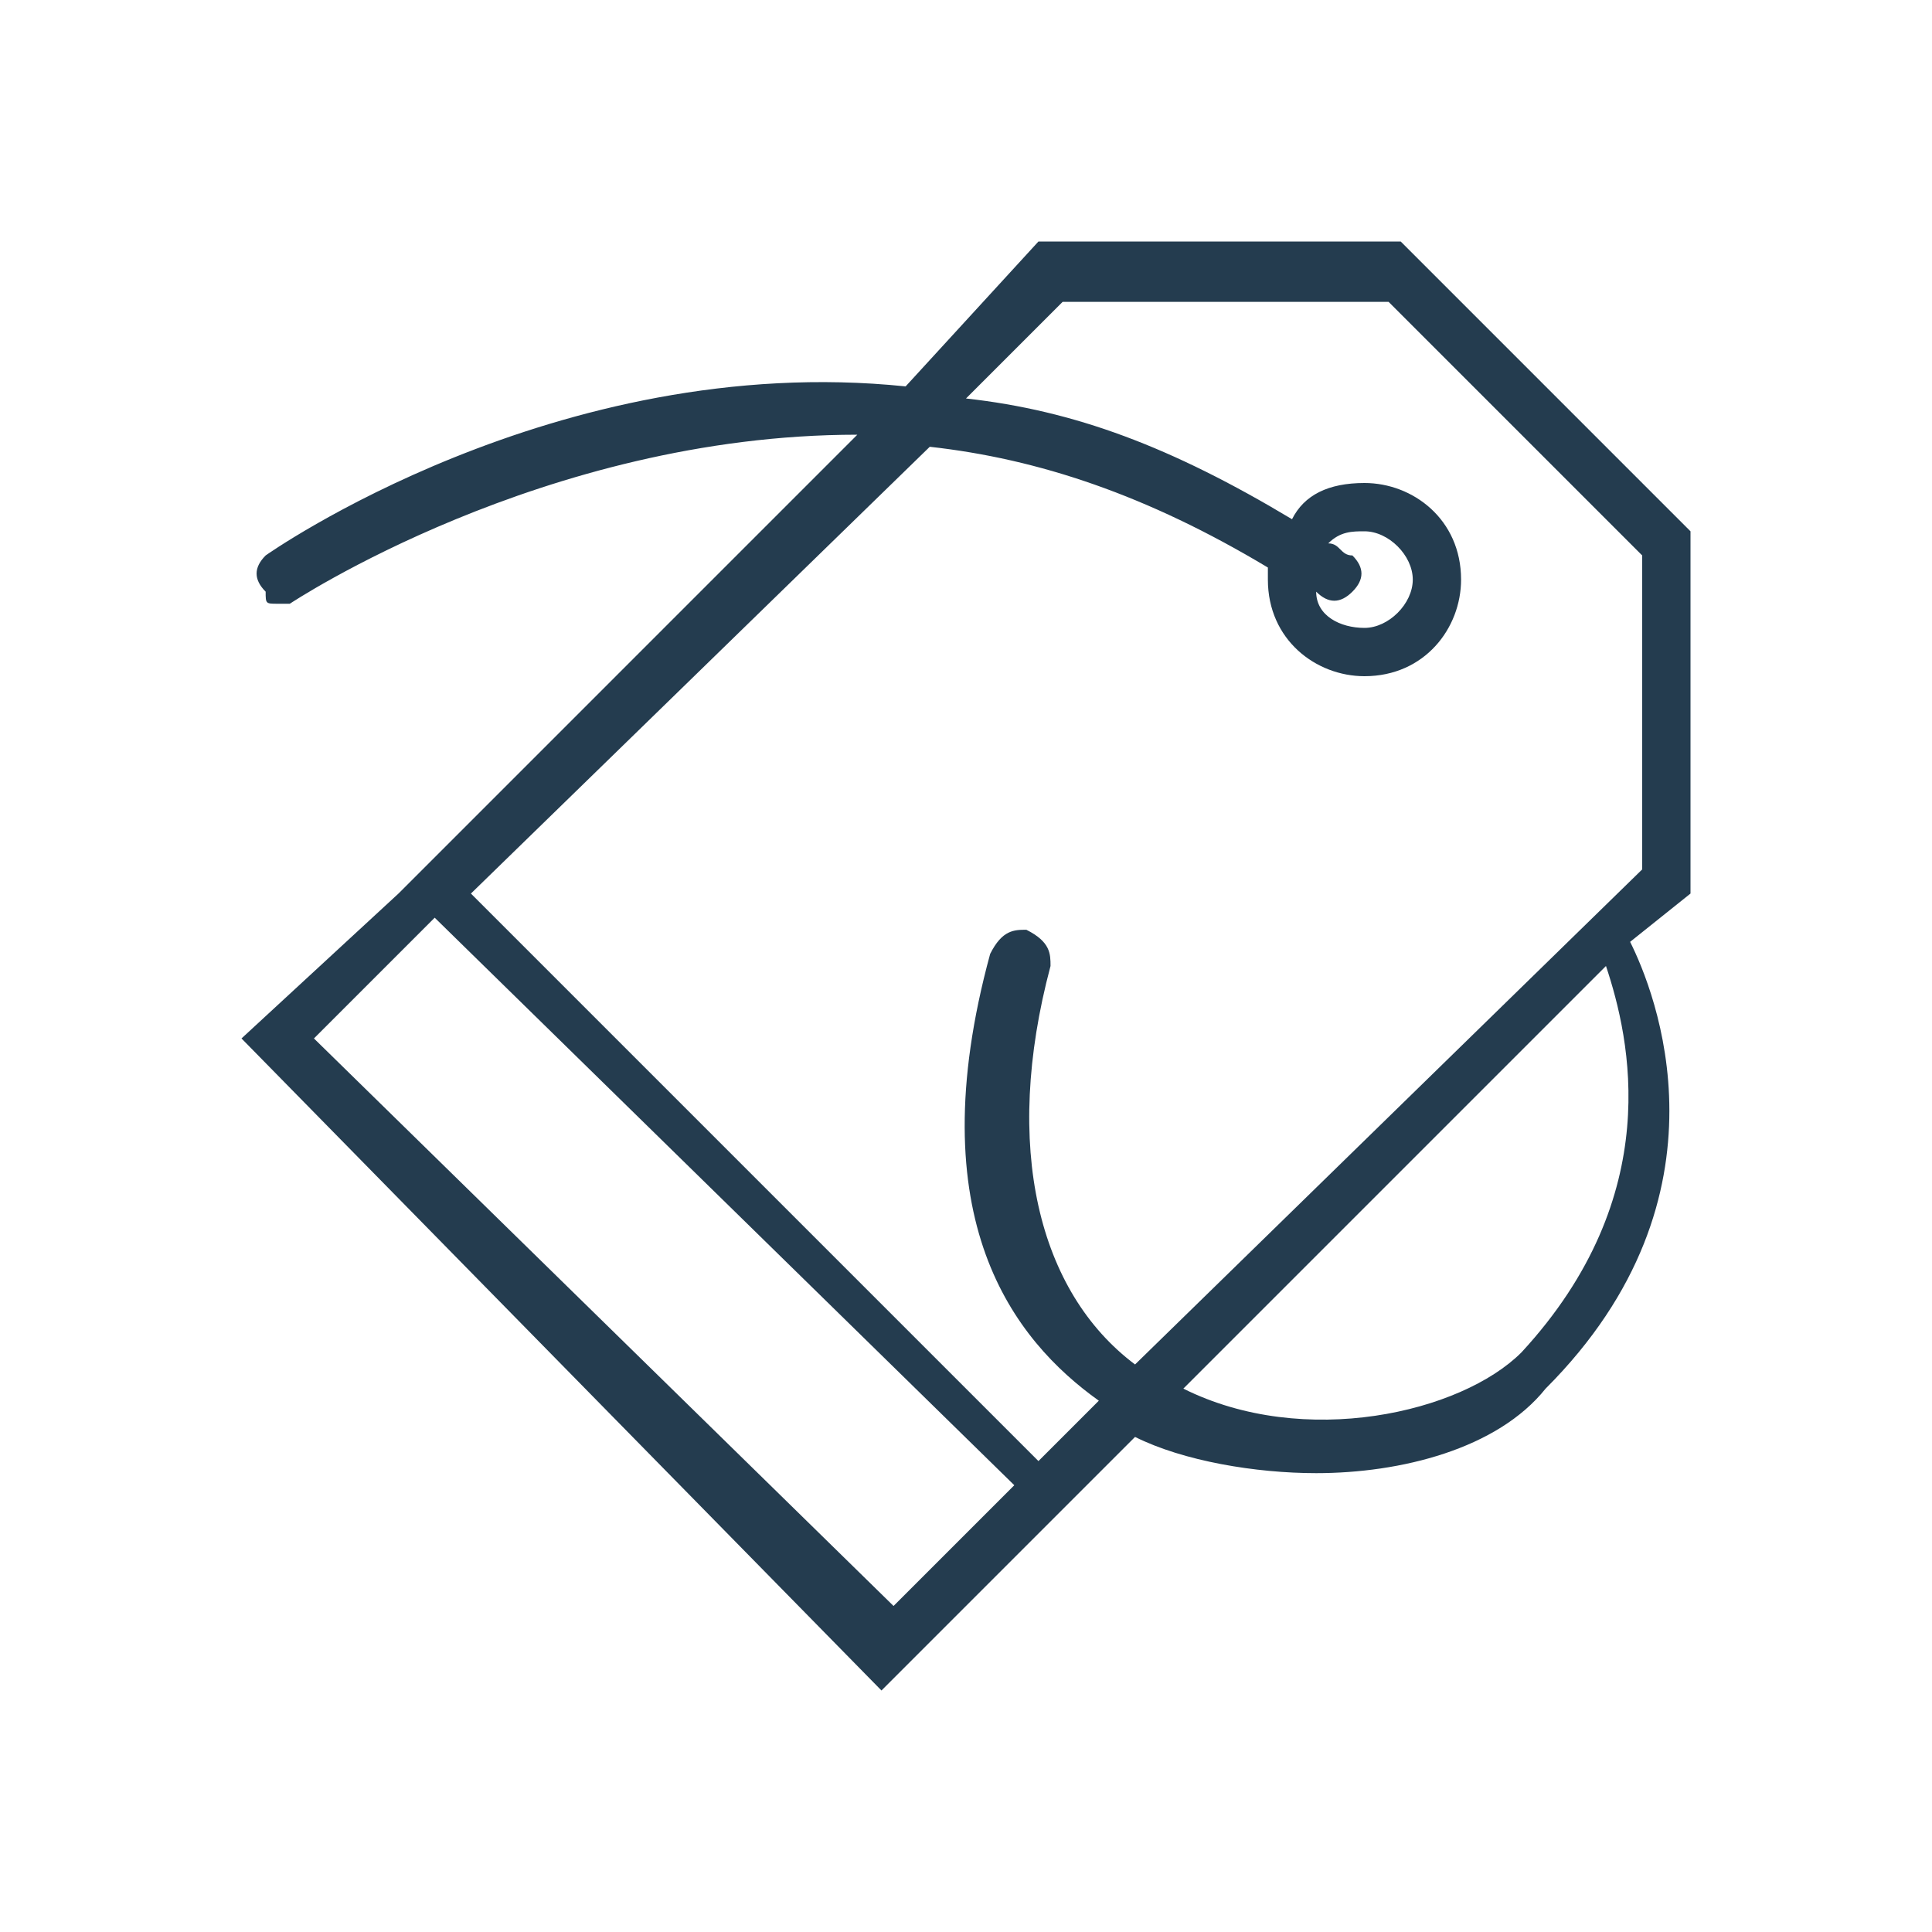 <?xml version="1.0" encoding="utf-8"?>
<!-- Generator: Adobe Illustrator 19.1.0, SVG Export Plug-In . SVG Version: 6.00 Build 0)  -->
<svg version="1.1" id="Layer_1" xmlns="http://www.w3.org/2000/svg" xmlns:xlink="http://www.w3.org/1999/xlink" x="0px" y="0px"
	 width="16px" height="16px" viewBox="0 0 16 16" style="enable-background:new 0 0 16 16;" xml:space="preserve">
<style type="text/css">
	.st0{fill:#243C4F;}
</style>
<path class="st0" d="M14,4.4L11.6,2h-3L7.5,3.2C4.6,2.9,2.2,4.6,2.2,4.6c-0.1,0.1-0.1,0.2,0,0.3C2.2,5,2.2,5,2.3,5c0,0,0.1,0,0.1,0
	c0,0,2.1-1.4,4.7-1.4L3.3,7.4l0,0L2,8.6L7.3,14l2.1-2.1c0.4,0.2,1,0.3,1.5,0.3c0.7,0,1.5-0.2,1.9-0.7c1.6-1.6,0.9-3.3,0.7-3.7
	L14,7.4L14,4.4L14,4.4z M11.5,2.5l2.1,2.1v2.6l-4.2,4.1C8.6,10.7,8.3,9.5,8.7,8c0-0.1,0-0.2-0.2-0.3c-0.1,0-0.2,0-0.3,0.2
	c-0.6,2.2,0.2,3.2,0.9,3.7l-0.5,0.5L3.9,7.4l3.8-3.7c0.9,0.1,1.8,0.4,2.8,1c0,0,0,0.1,0,0.1c0,0.5,0.4,0.8,0.8,0.8
	c0.5,0,0.8-0.4,0.8-0.8c0-0.5-0.4-0.8-0.8-0.8c-0.3,0-0.5,0.1-0.6,0.3C9.7,3.7,8.9,3.4,8,3.3l0.8-0.8H11.5z M10.9,4.9
	C11,5,11.1,5,11.2,4.9c0.1-0.1,0.1-0.2,0-0.3c-0.1,0-0.1-0.1-0.2-0.1c0.1-0.1,0.2-0.1,0.3-0.1c0.2,0,0.4,0.2,0.4,0.4
	c0,0.2-0.2,0.4-0.4,0.4C11.1,5.2,10.9,5.1,10.9,4.9C10.9,4.9,10.9,4.9,10.9,4.9z M2.6,8.6l1-1l4.8,4.7l-1,1L2.6,8.6z M12.6,11.2
	c-0.5,0.5-1.8,0.8-2.8,0.3l3.5-3.5C13.5,8.6,13.8,9.9,12.6,11.2z"/>
</svg>
